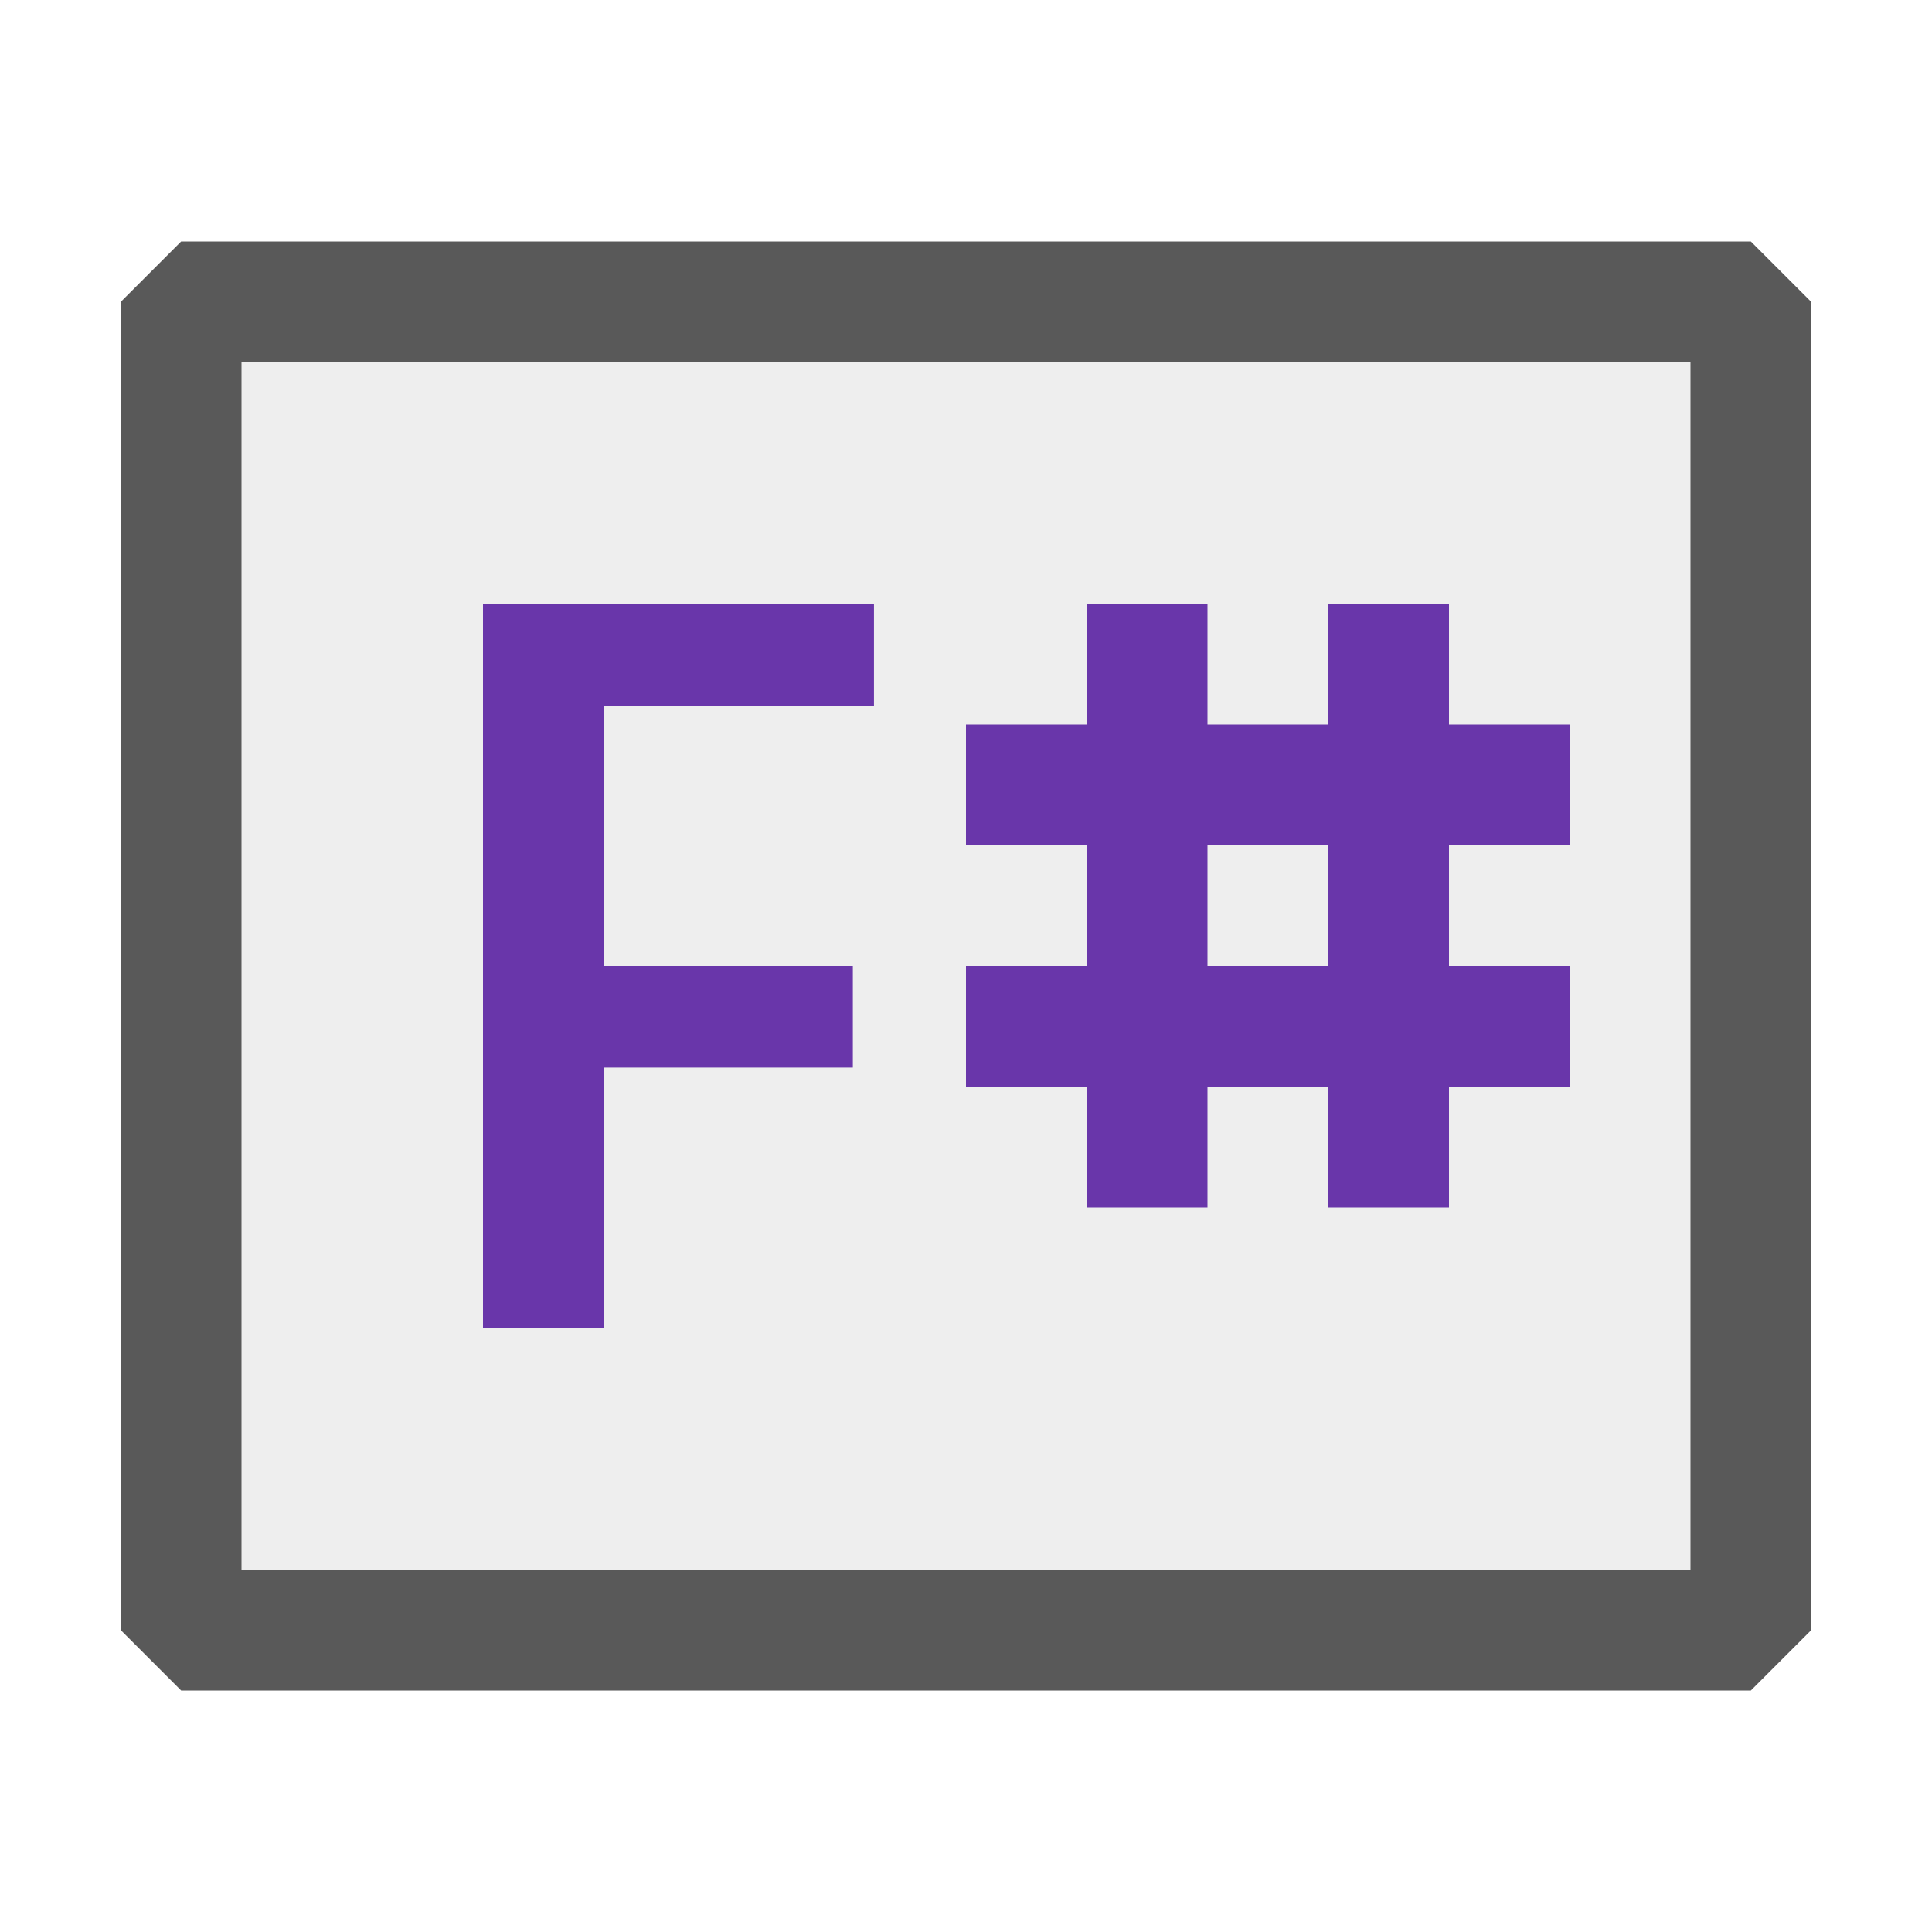 <svg xmlns="http://www.w3.org/2000/svg" viewBox="0 0 16 16">
  <defs>
    <style>.canvas{fill: none; opacity: 0;}.light-defaultgrey-10{fill: #212121; opacity: 0.1;}.light-defaultgrey{fill: #212121; opacity: 1;}.light-purple{fill: #6936aa; opacity: 1;}.cls-1{opacity:0.75;}</style>
  </defs>
  <title>FSProjectNode</title>
  <g id="canvas" class="canvas">
    <path class="canvas" d="M16,16H0V0H16Zm0,0H0V0H16Z" />
  </g>
  <g id="level-1">
    <g class="cls-1">
      <path class="light-defaultgrey-10" d="M14.5,2.5v11H1.5V2.5Z" />
      <path class="light-defaultgrey" d="M14.5,2H1.5L1,2.5v11l.5.5h13l.5-.5V2.5ZM14,13H2V3H14Z" />
    </g>
    <path class="light-purple" d="M12,7V8h1V9H12v1H11V9H10v1H9V9H8V8H9V7H8V6H9V5h1V6h1V5h1V6h1V7ZM11,7H10V8h1Z" />
    <path class="light-purple" d="M7.238,5.845H5V8H7.063v.841H5V11H4V5H7.238Z" />
  </g>
</svg>
